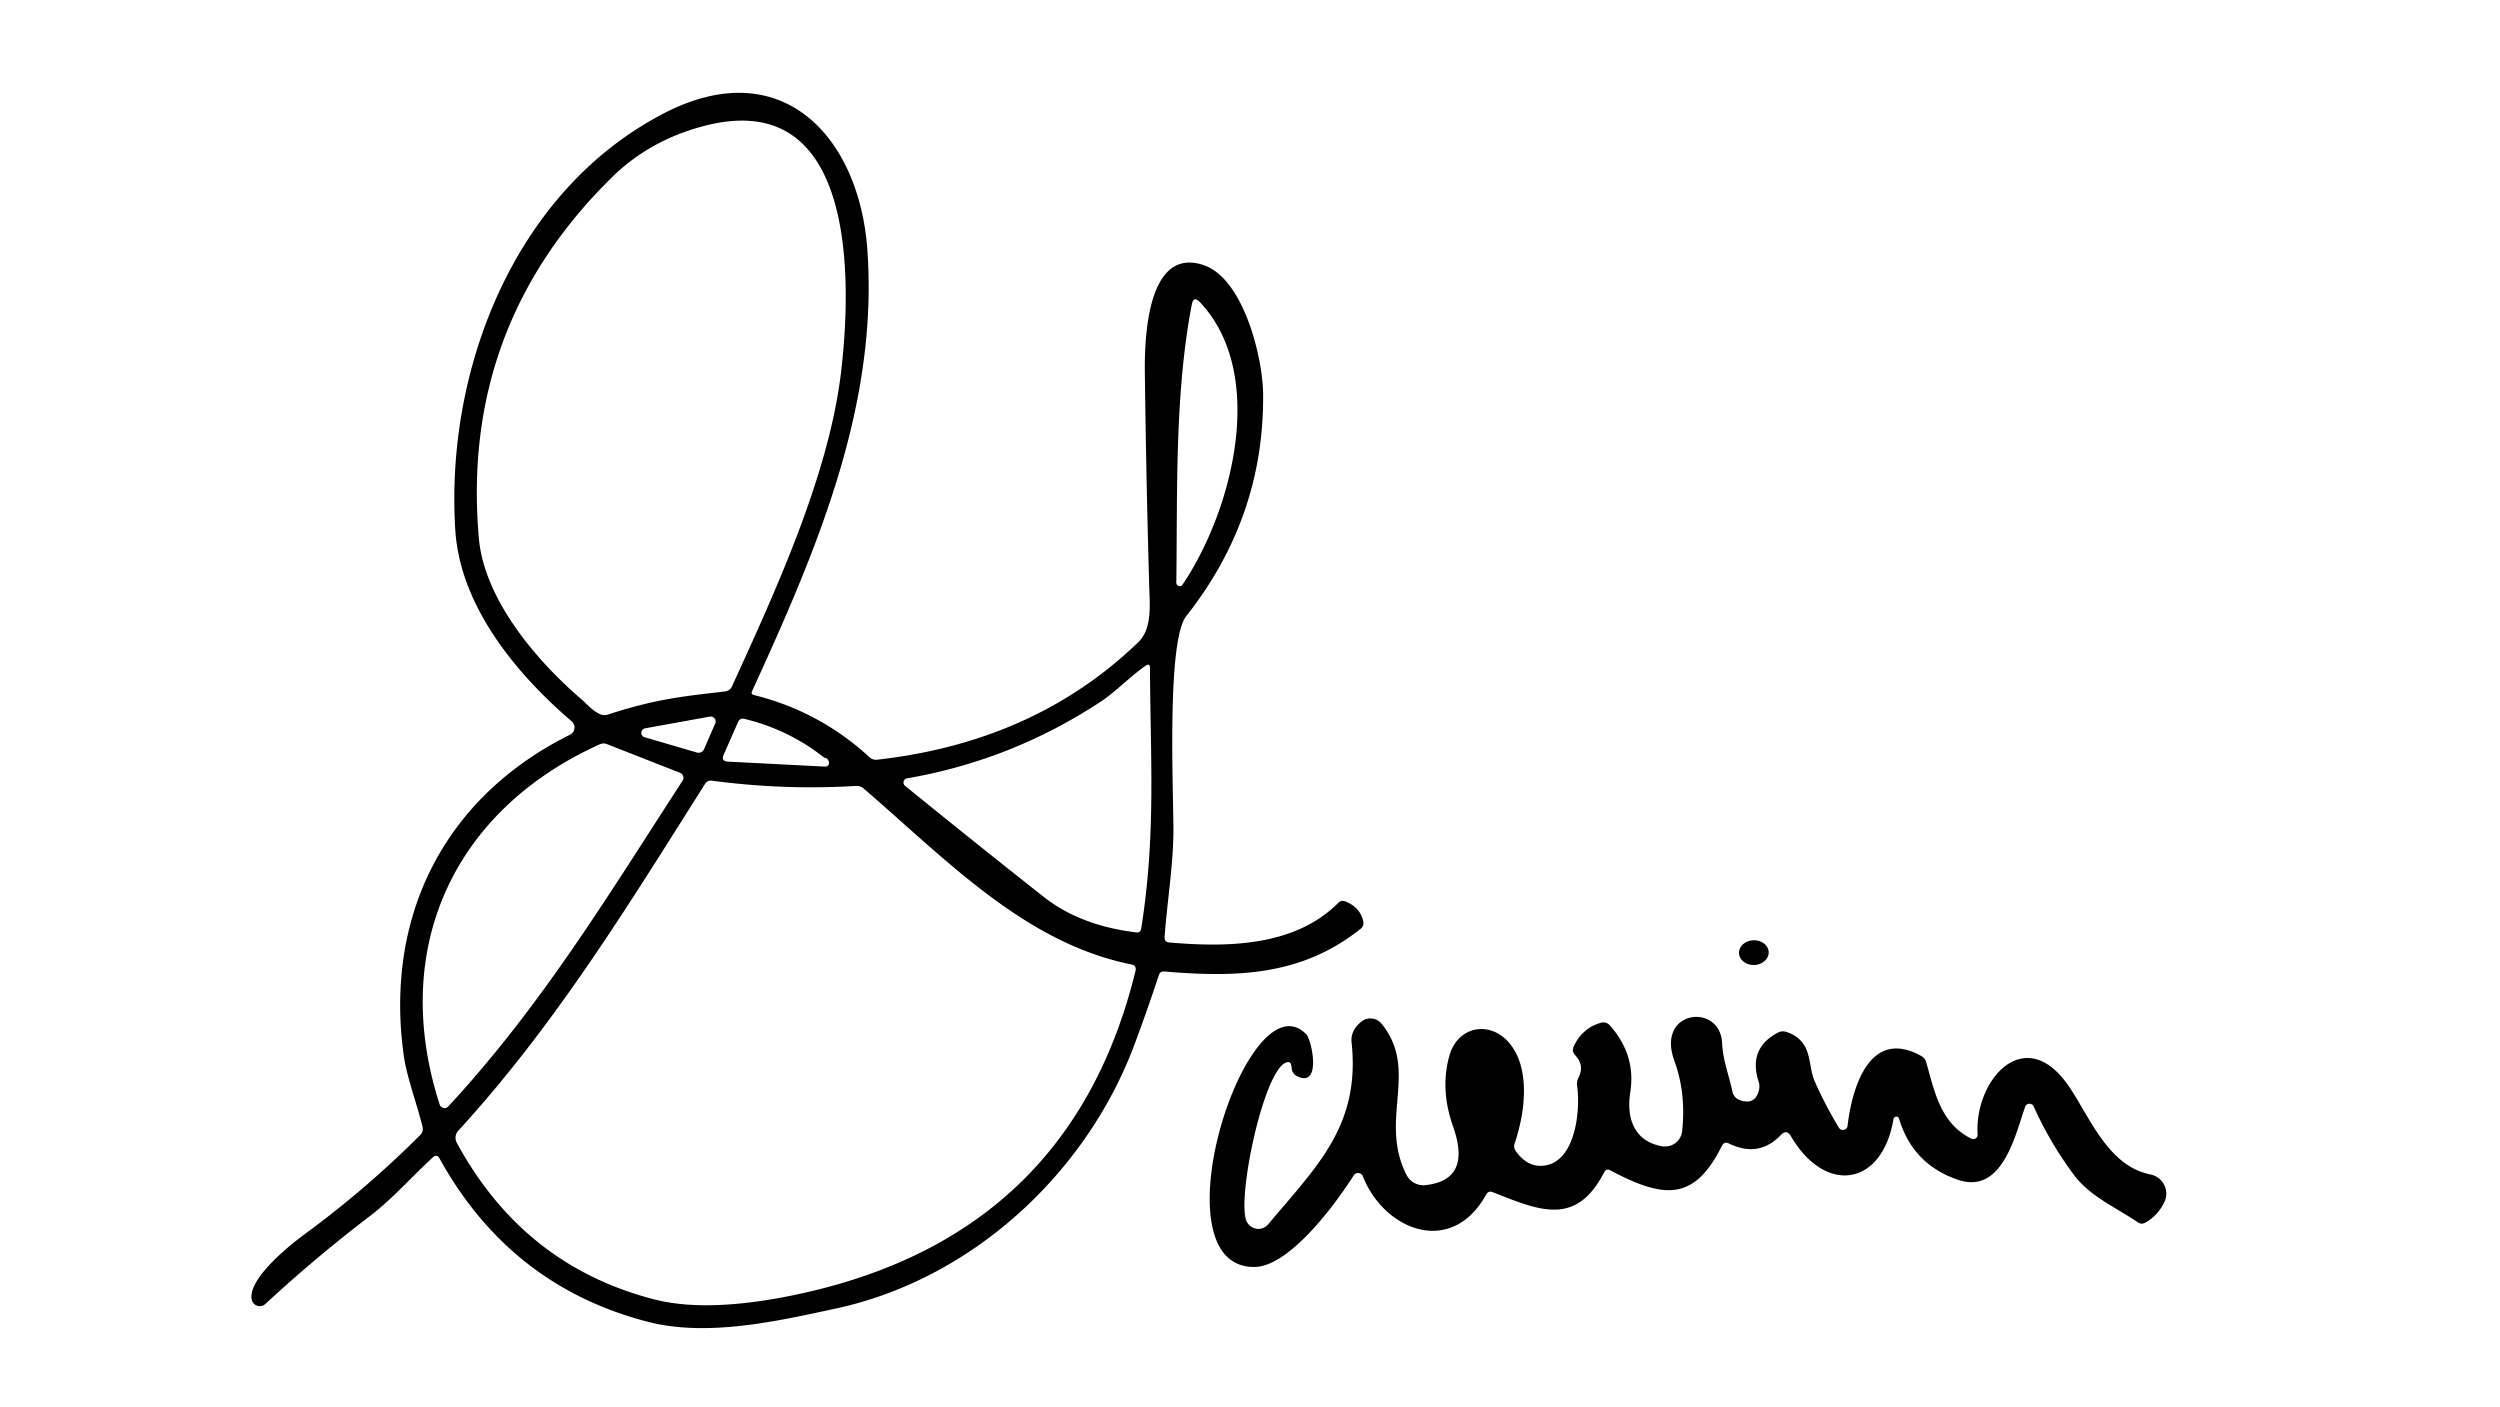 <?xml version="1.0" encoding="UTF-8" standalone="no"?>
<!DOCTYPE svg PUBLIC "-//W3C//DTD SVG 1.1//EN" "http://www.w3.org/Graphics/SVG/1.1/DTD/svg11.dtd">
<svg xmlns="http://www.w3.org/2000/svg" version="1.1" viewBox="0 0 286 161">
<path fill="#000000" d="
  M 133.78 107.82
  C 140.40 108.39 148.09 108.30 153.10 103.29
  Q 153.45 102.94 153.91 103.12
  Q 155.63 103.82 155.96 105.42
  Q 156.06 105.93 155.65 106.26
  C 149.02 111.54 141.77 111.87 133.22 111.14
  Q 132.72 111.09 132.57 111.57
  Q 131.22 115.66 129.74 119.61
  C 124.24 134.23 111.23 146.31 95.69 149.68
  C 88.87 151.16 80.88 152.97 74.10 151.21
  Q 58.37 147.14 50.29 132.54
  Q 49.98 131.98 49.51 132.41
  C 47.07 134.65 44.88 137.16 42.38 139.07
  Q 36.17 143.80 30.36 149.17
  A 0.94 0.94 0.0 0 1 28.79 148.64
  C 28.39 146.34 32.85 142.66 34.88 141.17
  Q 41.92 136.01 48.09 129.83
  Q 48.47 129.44 48.34 128.91
  C 47.64 126.06 46.52 123.23 46.17 120.61
  C 44.01 104.75 50.87 91.18 65.21 84.05
  A 0.93 0.92 52.1 0 0 65.40 82.52
  C 58.99 77.04 52.64 69.28 52.09 60.68
  C 50.91 42.47 58.73 21.93 75.90 12.99
  C 89.44 5.95 98.27 15.63 99.22 28.50
  C 100.53 46.40 93.41 62.98 86.03 79.08
  Q 85.88 79.42 86.24 79.51
  Q 93.75 81.37 99.46 86.61
  Q 99.84 86.97 100.35 86.91
  Q 118.38 84.88 130.21 73.48
  C 131.81 71.94 131.54 69.27 131.47 67.03
  Q 131.12 54.82 130.97 42.61
  C 130.93 39.12 131.12 28.18 137.64 30.31
  C 142.28 31.82 144.45 40.93 144.50 45.00
  Q 144.66 59.14 135.71 70.48
  C 133.44 73.34 134.25 90.68 134.24 95.09
  C 134.22 98.95 133.53 103.10 133.23 107.17
  Q 133.19 107.77 133.78 107.82
  Z
  M 66.59 80.06
  C 67.19 80.57 68.45 82.11 69.50 81.76
  C 75.35 79.84 78.79 79.61 82.94 79.10
  Q 83.50 79.03 83.74 78.52
  C 88.68 67.70 94.83 54.38 96.22 42.54
  C 97.43 32.31 98.10 9.72 80.43 14.44
  Q 74.28 16.08 70.02 20.27
  Q 52.66 37.32 54.78 61.56
  C 55.39 68.59 61.43 75.66 66.59 80.06
  Z
  M 136.34 34.84
  C 134.37 45.13 134.71 56.31 134.57 66.67
  A 0.39 0.39 0.0 0 0 135.28 66.89
  C 141.06 58.30 144.98 42.73 137.27 34.57
  Q 136.54 33.80 136.34 34.84
  Z
  M 103.55 89.91
  Q 111.86 96.66 119.41 102.61
  Q 123.60 105.90 130.01 106.67
  Q 130.47 106.72 130.55 106.26
  C 132.27 95.45 131.59 86.55 131.56 76.44
  Q 131.56 75.80 131.04 76.17
  C 129.27 77.42 127.52 79.21 126.03 80.20
  Q 115.78 86.97 103.77 89.04
  A 0.49 0.49 0.0 0 0 103.55 89.91
  Z
  M 73.74 84.34
  L 79.66 86.07
  Q 80.30 86.26 80.57 85.64
  L 81.82 82.77
  A 0.57 0.57 0.0 0 0 81.20 81.98
  L 73.80 83.32
  A 0.53 0.52 -41.7 0 0 73.74 84.34
  Z
  M 94.31 86.69
  Q 90.23 83.46 85.17 82.24
  Q 84.65 82.11 84.43 82.61
  L 82.79 86.34
  Q 82.46 87.08 83.28 87.13
  L 94.39 87.70
  A 0.43 0.42 -7.9 0 0 94.82 87.14
  Q 94.68 86.69 94.31 86.69
  Z
  M 77.80 88.41
  L 69.44 85.13
  Q 69.02 84.96 68.61 85.15
  C 51.88 92.70 44.54 108.52 50.30 126.36
  A 0.58 0.58 0.0 0 0 51.28 126.58
  C 61.96 115.06 69.62 102.35 78.09 89.31
  A 0.62 0.61 27.4 0 0 77.80 88.41
  Z
  M 129.42 110.33
  C 117.25 107.89 108.23 98.32 98.81 90.21
  Q 98.43 89.88 97.92 89.91
  Q 89.65 90.41 81.46 89.31
  Q 80.94 89.24 80.65 89.69
  C 71.86 103.57 63.62 117.13 52.43 129.35
  A 1.21 1.20 52.2 0 0 52.26 130.74
  Q 59.91 144.84 74.93 148.67
  C 80.37 150.06 87.42 148.97 92.50 147.79
  Q 122.63 140.81 129.90 111.08
  Q 130.05 110.45 129.42 110.33
  Z"
/>
<ellipse fill="#000000" cx="0.00" cy="0.00" transform="translate(200.64,108.98) rotate(-2.0)" rx="1.70" ry="1.42"/>
<path fill="#000000" d="
  M 210.37 129.01
  A 0.54 0.53 32.9 0 0 211.36 128.80
  C 211.83 124.70 213.79 117.45 219.80 120.81
  Q 220.23 121.05 220.36 121.52
  C 221.35 125.03 222.01 128.50 225.51 130.26
  A 0.50 0.50 0.0 0 0 226.24 129.78
  C 225.84 123.53 231.78 116.70 236.89 124.59
  C 239.31 128.32 241.34 133.43 246.02 134.36
  A 2.24 2.23 18.3 0 1 247.61 137.50
  Q 246.88 139.05 245.44 139.86
  Q 244.99 140.12 244.56 139.83
  C 241.98 138.08 239.07 136.86 237.22 134.36
  Q 234.49 130.67 232.66 126.59
  A 0.53 0.53 0.0 0 0 231.67 126.63
  C 230.55 129.84 229.07 136.66 224.03 134.98
  Q 218.83 133.23 217.25 127.97
  A 0.33 0.32 -48.4 0 0 216.62 128.01
  C 215.29 135.82 208.76 136.63 204.88 129.98
  Q 204.40 129.15 203.74 129.84
  Q 201.20 132.48 197.80 130.82
  Q 197.25 130.55 196.98 131.10
  C 193.86 137.33 190.49 137.23 184.23 133.89
  Q 183.76 133.64 183.51 134.12
  C 180.29 140.36 176.09 138.49 170.76 136.38
  Q 170.28 136.19 170.03 136.64
  C 166.03 143.86 158.34 140.73 155.91 134.57
  A 0.59 0.59 0.0 0 0 154.86 134.47
  C 152.84 137.66 147.55 144.90 143.51 144.94
  C 131.94 145.04 142.66 111.55 149.41 118.29
  C 150.11 118.99 151.21 124.56 148.36 123.10
  Q 147.86 122.84 147.78 122.28
  L 147.73 121.94
  Q 147.64 121.31 147.06 121.58
  C 144.50 122.73 141.51 137.05 142.59 139.67
  A 1.48 1.47 53.8 0 0 145.08 140.06
  C 150.70 133.36 155.64 128.75 154.62 119.23
  Q 154.48 117.92 155.72 116.89
  A 1.65 1.65 0.0 0 1 158.06 117.12
  C 162.39 122.49 157.69 128.06 160.90 134.40
  A 2.18 2.17 73.5 0 0 163.07 135.58
  C 167.21 135.13 167.43 132.25 166.22 128.84
  Q 164.74 124.63 165.80 120.81
  C 166.77 117.27 170.64 116.70 172.80 119.49
  C 175.08 122.42 174.47 127.30 173.28 130.79
  Q 173.11 131.27 173.41 131.69
  Q 174.84 133.69 176.87 133.31
  C 180.31 132.65 180.81 126.85 180.42 124.22
  Q 180.35 123.73 180.58 123.28
  Q 181.30 121.89 180.20 120.71
  Q 179.78 120.27 180.03 119.72
  Q 180.99 117.63 183.12 117.01
  Q 183.75 116.83 184.19 117.33
  Q 187.18 120.71 186.50 124.98
  C 186.02 128.04 187.04 130.60 190.14 131.13
  A 1.97 1.97 0.0 0 0 192.44 129.39
  Q 192.90 125.05 191.55 121.36
  C 189.40 115.50 196.80 114.68 197.01 119.33
  C 197.10 121.33 197.79 122.97 198.19 124.88
  A 1.29 1.29 0.0 0 0 199.01 125.84
  Q 200.80 126.49 201.23 124.69
  Q 201.34 124.22 201.19 123.75
  Q 199.96 119.97 203.35 118.15
  Q 203.85 117.88 204.39 118.06
  C 207.46 119.12 206.75 121.78 207.60 123.70
  Q 208.80 126.41 210.37 129.01
  Z"
/>
</svg>
